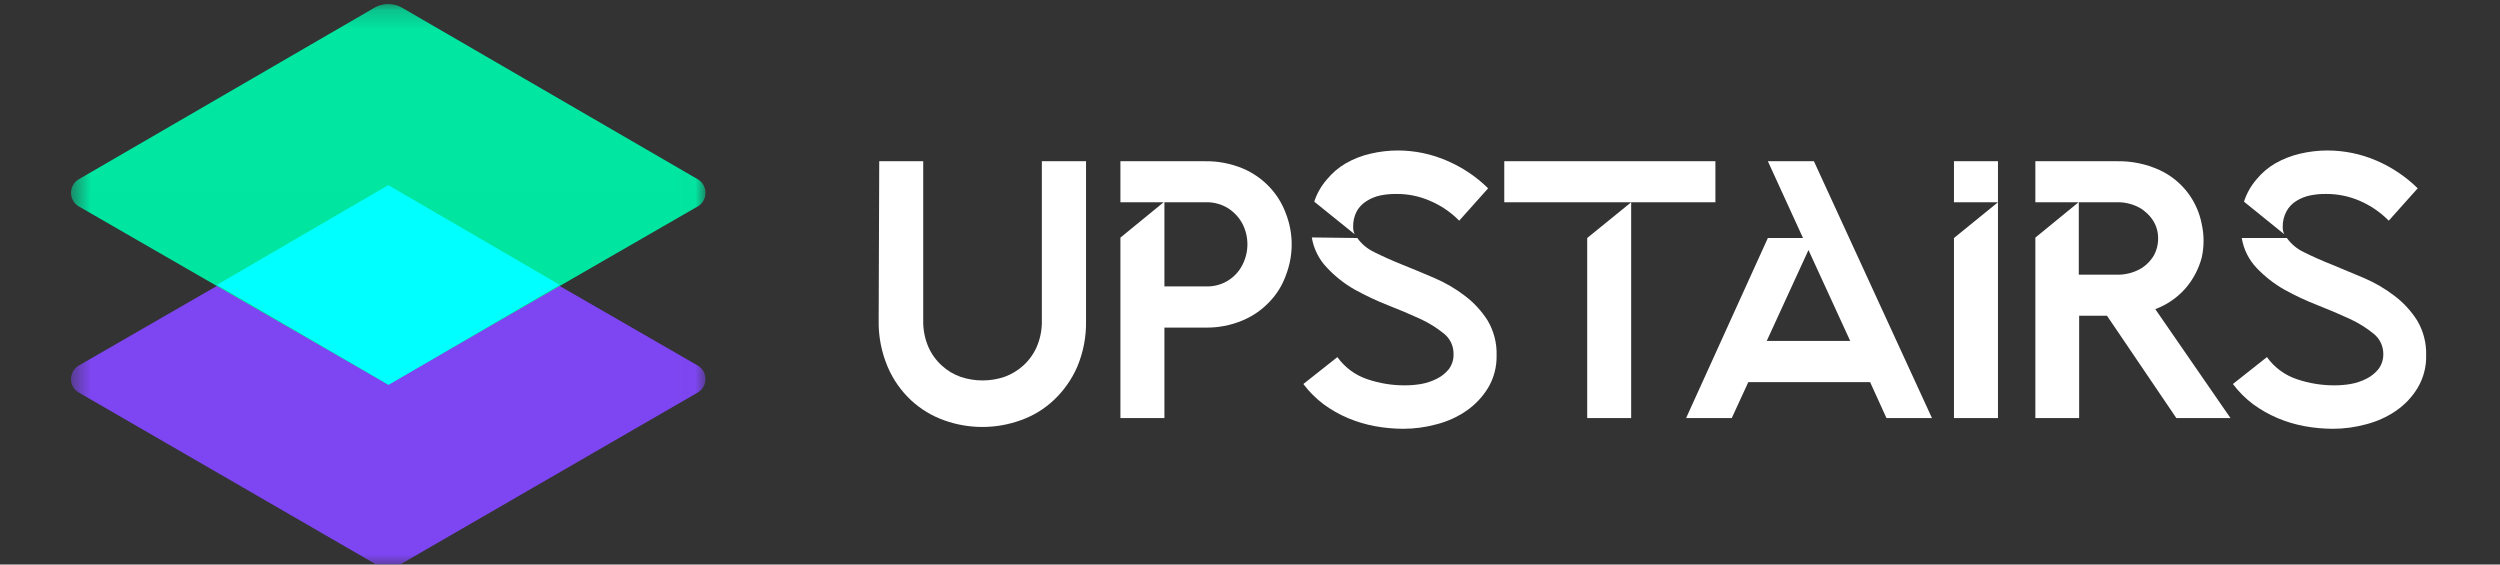 <svg width="124" height="28" viewBox="0 0 124 28" fill="none" xmlns="http://www.w3.org/2000/svg">
<rect x="0" y="0" width="124" height="28" fill="#333333" stroke="none"/>
<g clip-path="url(#clip0_278_1678)">
<path d="M43.61 7.997H45.792V15.893C45.782 16.341 45.868 16.787 46.044 17.2C46.199 17.555 46.427 17.873 46.715 18.133C46.985 18.381 47.302 18.572 47.648 18.693C48.352 18.929 49.115 18.929 49.82 18.693C50.164 18.569 50.481 18.379 50.753 18.133C51.04 17.873 51.269 17.555 51.424 17.2C51.6 16.787 51.686 16.341 51.676 15.893V7.997H53.867V15.893C53.885 16.684 53.736 17.469 53.429 18.198C53.156 18.822 52.76 19.384 52.263 19.85C51.788 20.295 51.226 20.635 50.613 20.849C49.392 21.287 48.057 21.287 46.837 20.849C46.224 20.633 45.662 20.293 45.186 19.85C44.69 19.386 44.296 18.824 44.03 18.198C43.72 17.47 43.567 16.684 43.582 15.893L43.61 7.997Z" fill="white"/>
<path d="M55.573 7.997H59.769C60.408 7.987 61.042 8.108 61.633 8.352C62.141 8.565 62.599 8.883 62.976 9.285C63.334 9.666 63.61 10.118 63.787 10.61C64.161 11.584 64.161 12.661 63.787 13.634C63.615 14.129 63.338 14.581 62.976 14.96C62.599 15.362 62.142 15.68 61.633 15.893C61.044 16.141 60.408 16.262 59.769 16.248H57.755V20.737H55.573V11.786L57.717 10.032H55.573V7.997ZM57.755 10.032V14.204H59.769C60.151 14.227 60.532 14.136 60.864 13.944C61.196 13.751 61.464 13.465 61.633 13.121C61.79 12.81 61.872 12.466 61.872 12.118C61.872 11.769 61.79 11.426 61.633 11.114C61.472 10.805 61.234 10.542 60.944 10.349C60.603 10.128 60.202 10.018 59.797 10.032H57.755Z" fill="white"/>
<path d="M67.322 11.805C67.541 12.111 67.837 12.356 68.18 12.514C68.59 12.719 69.047 12.925 69.56 13.13C70.073 13.335 70.613 13.559 71.154 13.793C71.689 14.022 72.193 14.316 72.655 14.67C73.101 15.006 73.484 15.421 73.784 15.893C74.095 16.417 74.25 17.019 74.231 17.628C74.244 18.192 74.099 18.749 73.811 19.234C73.537 19.684 73.172 20.072 72.739 20.372C72.288 20.682 71.786 20.909 71.257 21.044C70.719 21.192 70.164 21.267 69.606 21.268C69.134 21.267 68.663 21.223 68.198 21.138C67.738 21.053 67.287 20.918 66.856 20.736C66.426 20.554 66.019 20.323 65.644 20.046C65.266 19.761 64.93 19.425 64.646 19.047L66.334 17.712C66.705 18.23 67.23 18.615 67.835 18.814C68.435 19.017 69.066 19.118 69.7 19.113C69.962 19.112 70.224 19.091 70.483 19.047C70.755 18.999 71.019 18.911 71.266 18.786C71.497 18.672 71.701 18.51 71.863 18.31C72.024 18.092 72.106 17.825 72.096 17.554C72.098 17.363 72.057 17.174 71.977 17.001C71.896 16.828 71.777 16.676 71.63 16.555C71.262 16.256 70.858 16.005 70.427 15.809C69.942 15.585 69.41 15.361 68.832 15.136C68.269 14.914 67.721 14.655 67.191 14.362C66.678 14.071 66.213 13.703 65.811 13.27C65.417 12.86 65.157 12.339 65.066 11.777L67.322 11.805ZM65.187 10.003C65.32 9.594 65.536 9.216 65.821 8.892C66.082 8.575 66.398 8.306 66.753 8.099C67.135 7.882 67.546 7.721 67.975 7.623C68.421 7.518 68.877 7.464 69.336 7.464C70.17 7.464 70.995 7.636 71.76 7.968C72.524 8.293 73.22 8.758 73.811 9.34L72.376 10.946C71.966 10.528 71.478 10.195 70.94 9.966C70.411 9.733 69.839 9.615 69.261 9.62C68.992 9.616 68.723 9.641 68.459 9.695C68.218 9.748 67.987 9.842 67.779 9.975C67.577 10.099 67.41 10.273 67.294 10.479C67.167 10.724 67.106 10.997 67.117 11.273C67.115 11.392 67.141 11.51 67.191 11.618L65.187 10.003Z" fill="white"/>
<path d="M74.612 10.032V7.997H85.084V10.032H74.612ZM80.906 20.737H78.725V11.805L80.906 10.032V20.737Z" fill="white"/>
<path d="M87.686 11.805H89.429L87.686 7.997H89.97L95.826 20.737H93.569L92.758 18.954H86.716L85.895 20.737H83.63L87.686 11.805ZM91.77 16.91L89.7 12.402L87.63 16.91H91.77Z" fill="white"/>
<path d="M99.099 7.997V20.737H96.917V11.805L99.099 10.032H96.917V7.997H99.099Z" fill="white"/>
<path d="M104.972 7.997C105.711 7.978 106.445 8.128 107.117 8.436C107.673 8.694 108.156 9.085 108.525 9.574C108.866 10.029 109.099 10.556 109.206 11.114C109.327 11.661 109.327 12.228 109.206 12.775C109.058 13.328 108.791 13.841 108.422 14.278C108.012 14.752 107.49 15.115 106.902 15.333L110.632 20.737H107.947L104.506 15.659H103.126V20.737H100.954V11.786L103.098 10.031H100.954V7.997H104.972ZM103.108 10.031V13.625H104.972C105.375 13.637 105.773 13.544 106.129 13.354C106.412 13.197 106.65 12.969 106.819 12.691C106.969 12.427 107.046 12.127 107.042 11.823C107.046 11.521 106.965 11.224 106.809 10.965C106.637 10.691 106.4 10.463 106.119 10.302C105.768 10.112 105.371 10.019 104.972 10.031H103.108Z" fill="white"/>
<path d="M113.428 11.805C113.647 12.111 113.943 12.356 114.286 12.514C114.696 12.719 115.153 12.925 115.675 13.13L117.261 13.793C117.795 14.022 118.299 14.316 118.762 14.67C119.207 15.006 119.59 15.421 119.89 15.893C120.201 16.417 120.356 17.019 120.337 17.628C120.351 18.192 120.205 18.749 119.918 19.234C119.646 19.686 119.28 20.074 118.846 20.372C118.394 20.682 117.893 20.909 117.363 21.044C116.825 21.192 116.27 21.267 115.713 21.268C115.24 21.267 114.769 21.223 114.305 21.138C113.844 21.053 113.394 20.918 112.962 20.736C112.533 20.552 112.127 20.321 111.75 20.046C111.372 19.761 111.037 19.425 110.752 19.047L112.44 17.712C112.811 18.23 113.337 18.615 113.941 18.814C114.542 19.016 115.172 19.117 115.806 19.113C116.068 19.112 116.33 19.091 116.589 19.047C116.861 18.999 117.125 18.911 117.372 18.786C117.604 18.672 117.807 18.51 117.969 18.31C118.133 18.093 118.218 17.826 118.212 17.554C118.212 17.362 118.17 17.173 118.087 17C118.005 16.828 117.884 16.675 117.736 16.555C117.368 16.256 116.964 16.005 116.533 15.809C116.048 15.585 115.517 15.361 114.948 15.136C114.381 14.916 113.829 14.657 113.298 14.362C112.794 14.076 112.336 13.717 111.936 13.298C111.542 12.887 111.282 12.367 111.191 11.805H113.428ZM111.302 10.003C111.433 9.594 111.646 9.216 111.927 8.892C112.188 8.575 112.504 8.306 112.86 8.099C113.242 7.884 113.653 7.723 114.081 7.623C114.527 7.518 114.984 7.464 115.442 7.464C116.28 7.464 117.108 7.636 117.876 7.968C118.636 8.295 119.328 8.76 119.918 9.34L118.482 10.946C118.074 10.531 117.589 10.198 117.055 9.966C116.523 9.734 115.948 9.616 115.368 9.62C115.101 9.616 114.835 9.641 114.575 9.695C114.33 9.746 114.096 9.841 113.885 9.975C113.686 10.1 113.523 10.273 113.41 10.479C113.279 10.723 113.215 10.996 113.223 11.273C113.221 11.392 113.247 11.51 113.298 11.618L111.302 10.003Z" fill="white"/>
<mask id="mask0_278_1678" style="mask-type:luminance" maskUnits="userSpaceOnUse" x="3" y="0" width="32" height="29">
<path d="M34.985 0.203H3.517V28.203H34.985V0.203Z" fill="white"/>
</mask>
<g mask="url(#mask0_278_1678)">
<path d="M19.257 9.285L34.642 18.151C34.749 18.222 34.838 18.318 34.899 18.431C34.961 18.545 34.993 18.671 34.993 18.8C34.993 18.929 34.961 19.056 34.899 19.169C34.838 19.282 34.749 19.378 34.642 19.449L19.621 28.129C19.504 28.179 19.379 28.205 19.252 28.205C19.126 28.205 19 28.179 18.884 28.129L3.872 19.449C3.765 19.378 3.676 19.282 3.615 19.169C3.554 19.056 3.521 18.929 3.521 18.8C3.521 18.671 3.554 18.545 3.615 18.431C3.676 18.318 3.765 18.222 3.872 18.151L19.257 9.285Z" fill="#7E46F2"/>
<path d="M18.512 0.418C18.735 0.276 18.994 0.201 19.258 0.201C19.522 0.201 19.781 0.276 20.004 0.418L34.643 8.911C34.75 8.983 34.839 9.08 34.9 9.194C34.961 9.308 34.993 9.435 34.993 9.565C34.993 9.694 34.961 9.822 34.9 9.936C34.839 10.05 34.75 10.147 34.643 10.218L19.258 19.085L3.873 10.218C3.765 10.147 3.677 10.05 3.616 9.936C3.555 9.822 3.523 9.694 3.523 9.565C3.523 9.435 3.555 9.308 3.616 9.194C3.677 9.08 3.765 8.983 3.873 8.911L18.512 0.418Z" fill="url(#paint0_linear_278_1678)"/>
<path fill-rule="evenodd" clip-rule="evenodd" d="M27.761 14.129L19.276 19.085L10.763 14.129L19.258 9.182L27.761 14.129Z" fill="#00FFFF"/>
</g>
</g>
<defs>
<linearGradient id="paint0_linear_278_1678" x1="19.258" y1="0.007" x2="19.258" y2="19.085" gradientUnits="userSpaceOnUse">
<stop stop-color="#01E7A2"/>
<stop offset="1" stop-color="#00E5A0"/>
</linearGradient>
<clipPath id="clip0_278_1678">
<rect width="124" height="28" fill="white"/>
</clipPath>
</defs>
</svg>
